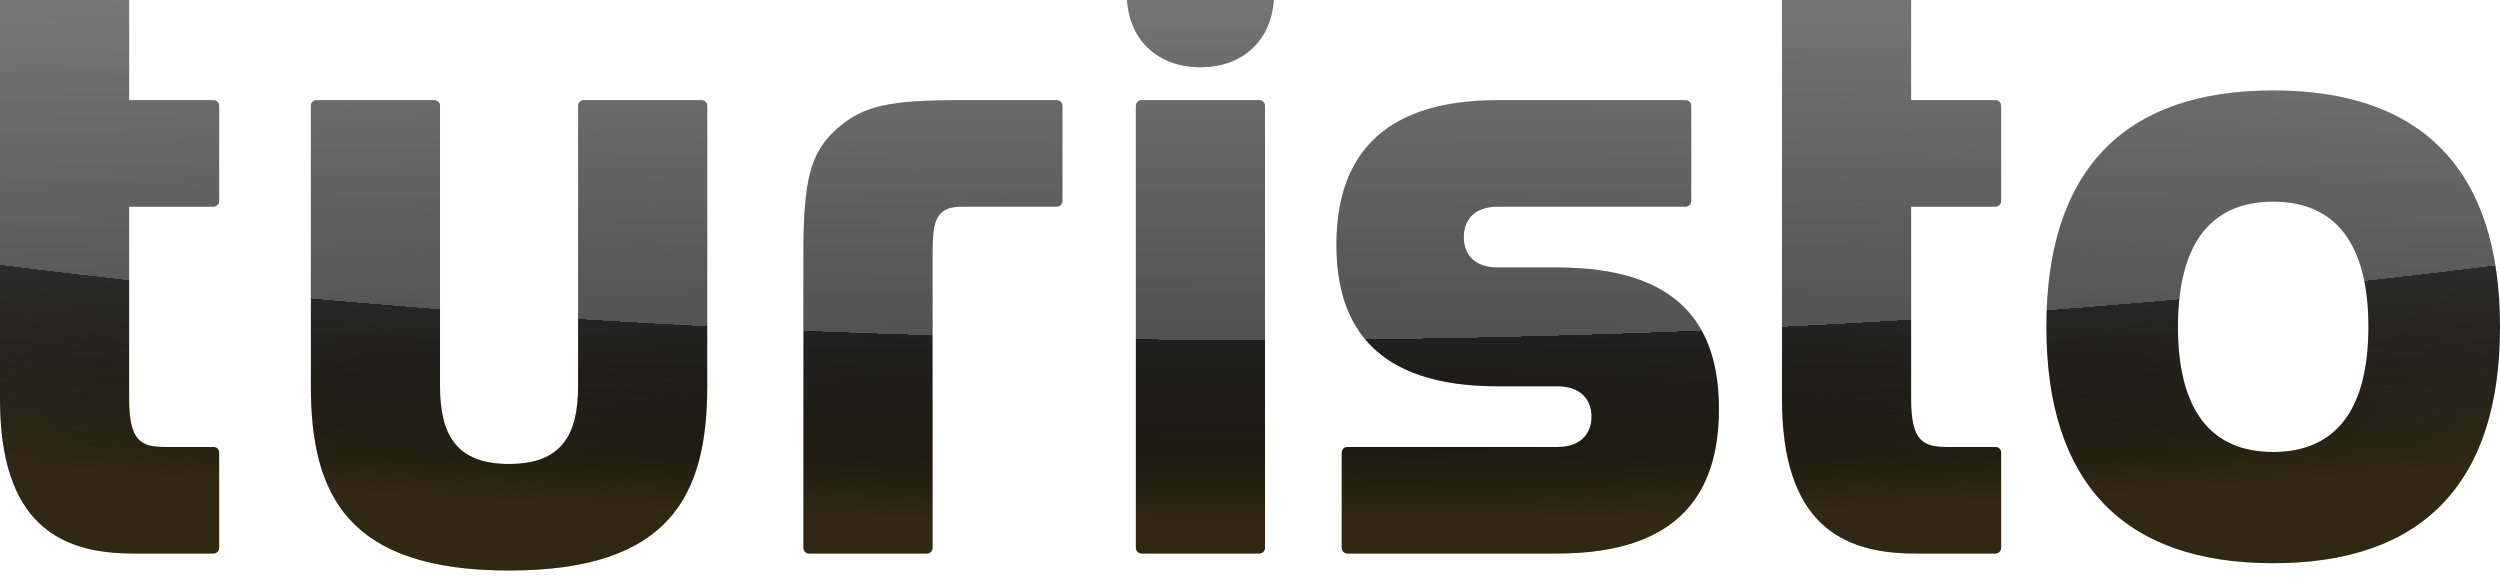 <svg width="390" height="90" viewBox="0 0 390 90" fill="none" xmlns="http://www.w3.org/2000/svg">
<g filter="url(#filter0_i_452_12695)">
<path fill-rule="evenodd" clip-rule="evenodd" d="M354.615 32.458C344.77 32.458 339.76 39.151 339.76 51.984C339.76 64.816 344.77 71.51 354.615 71.51C364.46 71.51 369.47 64.816 369.47 51.984C369.47 39.151 364.46 32.458 354.615 32.458ZM390 51.984C390 76.219 378.067 88.859 354.618 88.859C331.168 88.859 319.234 76.219 319.234 51.984C319.234 27.749 331.168 15.109 354.618 15.109C378.067 15.109 390 27.749 390 51.984ZM312.177 32.357C312.177 32.846 311.781 33.241 311.294 33.241H298.135V63.231C298.135 69.793 299.946 70.727 303.756 70.727H311.294C311.781 70.727 312.177 71.122 312.177 71.611V86.463C312.177 86.951 311.781 87.347 311.294 87.347H298.703C287.207 87.347 277.988 82.603 277.988 63.231V0.885C277.988 0.396 278.384 0 278.872 0H297.252C297.74 0 298.135 0.396 298.135 0.885V16.62H311.294C311.781 16.62 312.177 17.016 312.177 17.505V32.357ZM208.481 39.169C208.481 26.228 214.81 16.62 233.672 16.621H262.949C263.437 16.621 263.833 17.016 263.833 17.505V32.357C263.833 32.846 263.437 33.241 262.949 33.241H233.672C229.81 33.241 228.353 35.469 228.353 37.985C228.353 40.501 229.81 42.728 233.672 42.728H242.975C262.077 42.728 268.154 51.878 268.154 64.811C268.154 77.746 262.077 87.347 242.975 87.347H210.192C209.704 87.347 209.308 86.951 209.308 86.463V71.61C209.308 71.123 209.704 70.727 210.192 70.727H242.975C246.827 70.727 248.282 68.386 248.282 65.996C248.282 63.608 246.827 61.267 242.975 61.267H233.672C214.81 61.267 208.481 52.11 208.481 39.169ZM197.34 86.463C197.34 86.951 196.945 87.347 196.456 87.347H178.077C177.589 87.347 177.193 86.951 177.193 86.463V17.504C177.193 17.016 177.589 16.62 178.077 16.62H196.456C196.945 16.62 197.34 17.016 197.34 17.504V86.463ZM197.838 0C198.351 0 198.754 0.438 198.722 0.95C198.321 7.335 193.858 11.494 187.264 11.494C180.671 11.494 176.207 7.335 175.807 0.95C175.774 0.438 176.179 0 176.692 0H197.838ZM125.334 40.406C125.334 28.979 126.505 24.833 130.31 21.325C134.62 17.353 138.917 16.621 150.33 16.621H164.855C165.343 16.621 165.739 17.017 165.739 17.505V32.358C165.739 32.846 165.343 33.242 164.855 33.242H150.33C148.259 33.242 147.33 33.585 146.576 34.49C145.785 35.44 145.481 36.965 145.481 40.406V86.463C145.481 86.952 145.086 87.347 144.598 87.347H126.218C125.73 87.347 125.334 86.952 125.334 86.463V40.406ZM79.413 90C54.24 90 48.494 78.227 48.494 61.226V17.504C48.494 17.017 48.89 16.62 49.378 16.62H67.758C68.246 16.62 68.642 17.017 68.642 17.504V61.226C68.642 68.839 71.192 73.379 79.413 73.379C87.634 73.379 90.183 68.839 90.183 61.226V17.504C90.183 17.017 90.579 16.62 91.068 16.62H109.448C109.935 16.62 110.331 17.017 110.331 17.504V61.226C110.331 78.227 104.586 90 79.413 90ZM34.19 32.357C34.19 32.846 33.794 33.241 33.306 33.241H20.148V63.231C20.148 69.793 21.959 70.727 25.769 70.727H33.306C33.794 70.727 34.19 71.122 34.19 71.611V86.463C34.19 86.951 33.794 87.347 33.306 87.347H20.715C9.22 87.347 0 82.603 0 63.231V0.885C0 0.396 0.396 0 0.884 0H19.264C19.752 0 20.148 0.396 20.148 0.885V16.62H33.306C33.794 16.62 34.19 17.016 34.19 17.505V32.357Z" fill="url(#paint0_linear_452_12695)"/>
<path fill-rule="evenodd" clip-rule="evenodd" d="M354.615 32.458C344.77 32.458 339.76 39.151 339.76 51.984C339.76 64.816 344.77 71.51 354.615 71.51C364.46 71.51 369.47 64.816 369.47 51.984C369.47 39.151 364.46 32.458 354.615 32.458ZM390 51.984C390 76.219 378.067 88.859 354.618 88.859C331.168 88.859 319.234 76.219 319.234 51.984C319.234 27.749 331.168 15.109 354.618 15.109C378.067 15.109 390 27.749 390 51.984ZM312.177 32.357C312.177 32.846 311.781 33.241 311.294 33.241H298.135V63.231C298.135 69.793 299.946 70.727 303.756 70.727H311.294C311.781 70.727 312.177 71.122 312.177 71.611V86.463C312.177 86.951 311.781 87.347 311.294 87.347H298.703C287.207 87.347 277.988 82.603 277.988 63.231V0.885C277.988 0.396 278.384 0 278.872 0H297.252C297.74 0 298.135 0.396 298.135 0.885V16.62H311.294C311.781 16.62 312.177 17.016 312.177 17.505V32.357ZM208.481 39.169C208.481 26.228 214.81 16.62 233.672 16.621H262.949C263.437 16.621 263.833 17.016 263.833 17.505V32.357C263.833 32.846 263.437 33.241 262.949 33.241H233.672C229.81 33.241 228.353 35.469 228.353 37.985C228.353 40.501 229.81 42.728 233.672 42.728H242.975C262.077 42.728 268.154 51.878 268.154 64.811C268.154 77.746 262.077 87.347 242.975 87.347H210.192C209.704 87.347 209.308 86.951 209.308 86.463V71.61C209.308 71.123 209.704 70.727 210.192 70.727H242.975C246.827 70.727 248.282 68.386 248.282 65.996C248.282 63.608 246.827 61.267 242.975 61.267H233.672C214.81 61.267 208.481 52.11 208.481 39.169ZM197.34 86.463C197.34 86.951 196.945 87.347 196.456 87.347H178.077C177.589 87.347 177.193 86.951 177.193 86.463V17.504C177.193 17.016 177.589 16.62 178.077 16.62H196.456C196.945 16.62 197.34 17.016 197.34 17.504V86.463ZM197.838 0C198.351 0 198.754 0.438 198.722 0.95C198.321 7.335 193.858 11.494 187.264 11.494C180.671 11.494 176.207 7.335 175.807 0.95C175.774 0.438 176.179 0 176.692 0H197.838ZM125.334 40.406C125.334 28.979 126.505 24.833 130.31 21.325C134.62 17.353 138.917 16.621 150.33 16.621H164.855C165.343 16.621 165.739 17.017 165.739 17.505V32.358C165.739 32.846 165.343 33.242 164.855 33.242H150.33C148.259 33.242 147.33 33.585 146.576 34.49C145.785 35.44 145.481 36.965 145.481 40.406V86.463C145.481 86.952 145.086 87.347 144.598 87.347H126.218C125.73 87.347 125.334 86.952 125.334 86.463V40.406ZM79.413 90C54.24 90 48.494 78.227 48.494 61.226V17.504C48.494 17.017 48.89 16.62 49.378 16.62H67.758C68.246 16.62 68.642 17.017 68.642 17.504V61.226C68.642 68.839 71.192 73.379 79.413 73.379C87.634 73.379 90.183 68.839 90.183 61.226V17.504C90.183 17.017 90.579 16.62 91.068 16.62H109.448C109.935 16.62 110.331 17.017 110.331 17.504V61.226C110.331 78.227 104.586 90 79.413 90ZM34.19 32.357C34.19 32.846 33.794 33.241 33.306 33.241H20.148V63.231C20.148 69.793 21.959 70.727 25.769 70.727H33.306C33.794 70.727 34.19 71.122 34.19 71.611V86.463C34.19 86.951 33.794 87.347 33.306 87.347H20.715C9.22 87.347 0 82.603 0 63.231V0.885C0 0.396 0.396 0 0.884 0H19.264C19.752 0 20.148 0.396 20.148 0.885V16.62H33.306C33.794 16.62 34.19 17.016 34.19 17.505V32.357Z" fill="url(#paint1_radial_452_12695)" fill-opacity="0.8"/>
</g>
<defs>
<filter id="filter0_i_452_12695" x="0" y="-1" width="390" height="91" filterUnits="userSpaceOnUse" color-interpolation-filters="sRGB">
<feFlood flood-opacity="0" result="BackgroundImageFix"/>
<feBlend mode="normal" in="SourceGraphic" in2="BackgroundImageFix" result="shape"/>
<feColorMatrix in="SourceAlpha" type="matrix" values="0 0 0 0 0 0 0 0 0 0 0 0 0 0 0 0 0 0 127 0" result="hardAlpha"/>
<feOffset dy="-1"/>
<feGaussianBlur stdDeviation="0.5"/>
<feComposite in2="hardAlpha" operator="arithmetic" k2="-1" k3="1"/>
<feColorMatrix type="matrix" values="0 0 0 0 0 0 0 0 0 0 0 0 0 0 0 0 0 0 0.42 0"/>
<feBlend mode="normal" in2="shape" result="effect1_innerShadow_452_12695"/>
</filter>
<linearGradient id="paint0_linear_452_12695" x1="195" y1="-10" x2="195" y2="72.348" gradientUnits="userSpaceOnUse">
<stop stop-color="#686868"/>
<stop offset="1" stop-color="#111111"/>
</linearGradient>
<radialGradient id="paint1_radial_452_12695" cx="0" cy="0" r="1" gradientUnits="userSpaceOnUse" gradientTransform="translate(195 -72) rotate(90) scale(154 554)">
<stop stop-color="white" stop-opacity="0.07"/>
<stop offset="0.818" stop-color="white" stop-opacity="0.26"/>
<stop offset="0.818" stop-opacity="0.12"/>
<stop offset="1" stop-color="#856616" stop-opacity="0.33"/>
</radialGradient>
</defs>
</svg>
